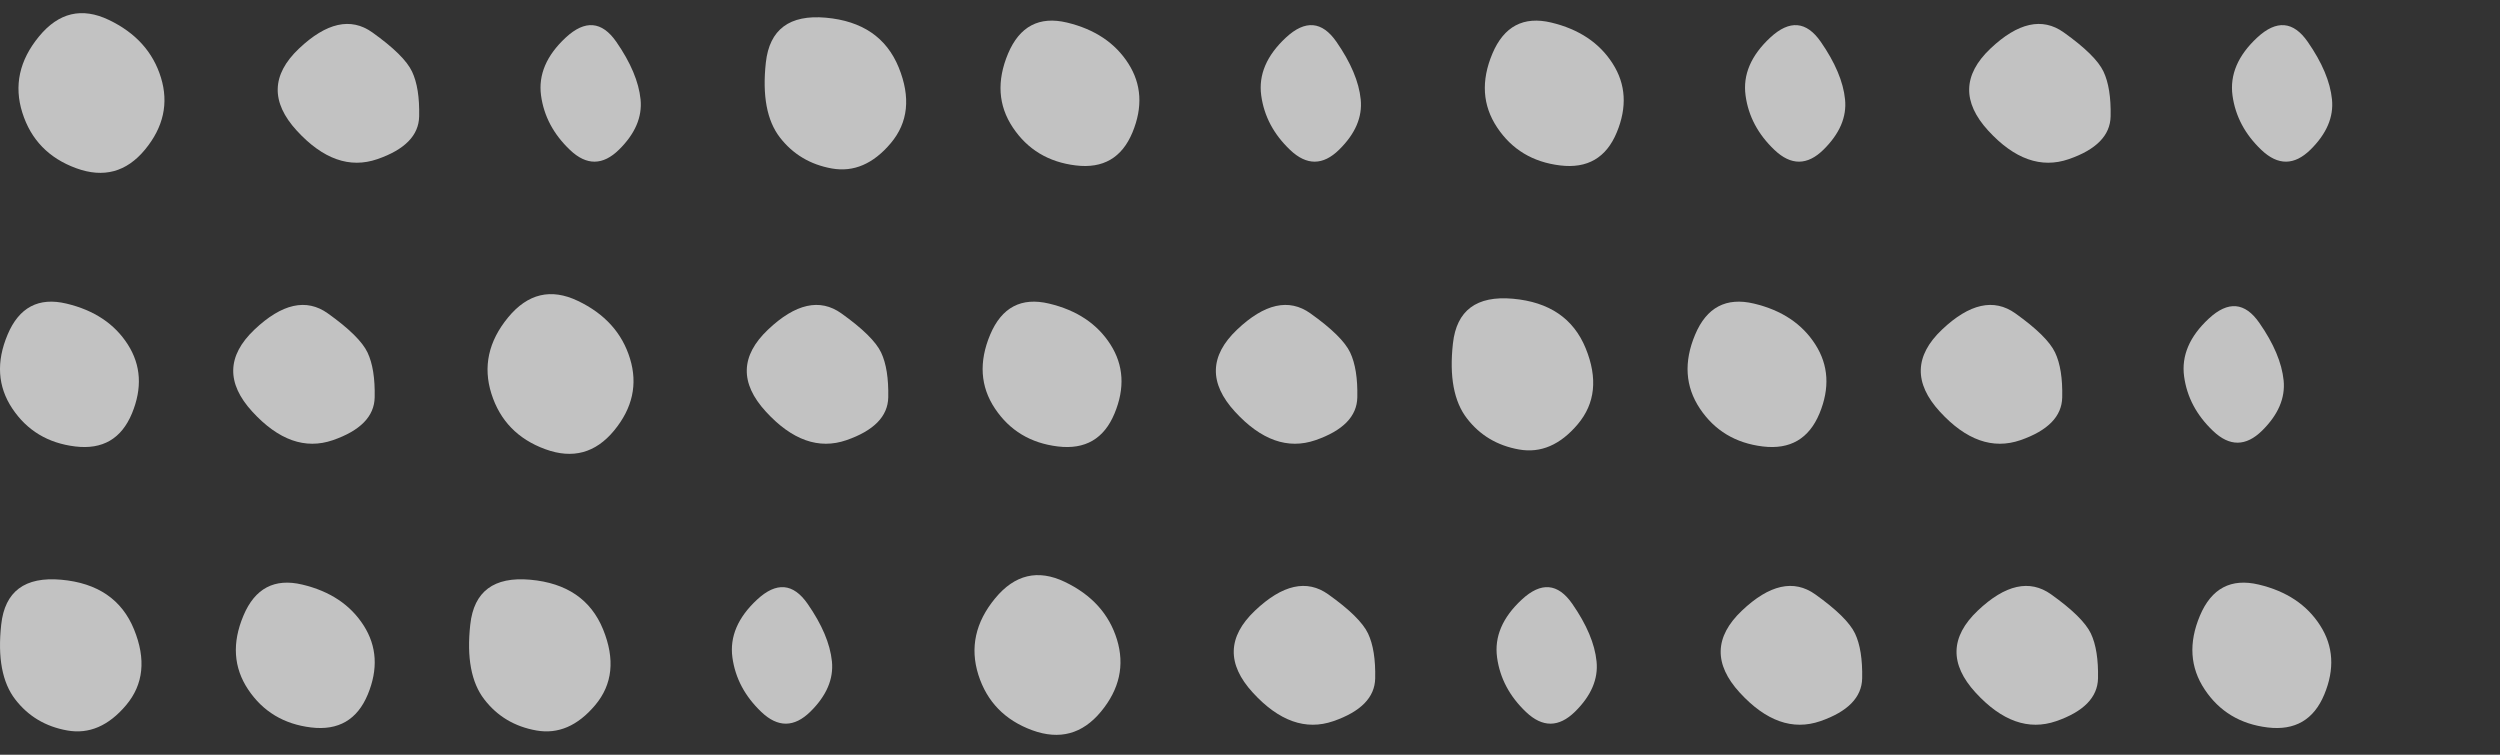 <svg width="53" height="16" viewBox="0 0 53 16" fill="none" xmlns="http://www.w3.org/2000/svg">
<rect x="0" y="0" width="53" height="16" fill="#333333" stroke="none"/>
<path d="M3.074 3.172C2.682 3.647 2.195 3.779 1.615 3.566C1.035 3.354 0.655 2.962 0.474 2.39C0.293 1.818 0.41 1.279 0.827 0.773C1.243 0.266 1.736 0.149 2.307 0.422C2.877 0.694 3.245 1.102 3.412 1.645C3.579 2.188 3.466 2.697 3.074 3.172Z" fill="white" fill-opacity="0.7"/>
<path d="M8.886 2.468C8.878 2.871 8.582 3.173 7.999 3.374C7.415 3.576 6.846 3.374 6.292 2.77C5.738 2.166 5.753 1.586 6.336 1.032C6.92 0.478 7.438 0.363 7.892 0.686C8.345 1.009 8.626 1.286 8.735 1.517C8.845 1.748 8.895 2.065 8.886 2.468Z" fill="white" fill-opacity="0.7"/>
<path d="M13.123 3.173C12.78 3.51 12.434 3.512 12.085 3.18C11.735 2.848 11.53 2.463 11.47 2.024C11.411 1.585 11.585 1.176 11.994 0.796C12.403 0.417 12.76 0.447 13.066 0.887C13.371 1.327 13.542 1.734 13.58 2.107C13.617 2.481 13.465 2.836 13.123 3.173Z" fill="white" fill-opacity="0.7"/>
<path d="M18.884 3.036C18.514 3.475 18.098 3.653 17.637 3.572C17.177 3.49 16.809 3.27 16.533 2.913C16.258 2.556 16.159 2.026 16.236 1.325C16.314 0.623 16.738 0.307 17.508 0.375C18.279 0.444 18.793 0.795 19.052 1.428C19.31 2.061 19.254 2.597 18.884 3.036Z" fill="white" fill-opacity="0.7"/>
<path d="M24.008 2.808C23.785 3.345 23.385 3.578 22.806 3.507C22.227 3.437 21.783 3.169 21.472 2.703C21.161 2.237 21.128 1.715 21.371 1.136C21.615 0.558 22.031 0.338 22.619 0.478C23.206 0.619 23.641 0.908 23.921 1.347C24.201 1.785 24.23 2.272 24.008 2.808Z" fill="white" fill-opacity="0.7"/>
<path d="M28.39 3.173C28.048 3.51 27.702 3.512 27.352 3.18C27.002 2.848 26.798 2.463 26.738 2.024C26.678 1.585 26.853 1.176 27.262 0.796C27.671 0.417 28.028 0.447 28.333 0.887C28.638 1.327 28.81 1.734 28.847 2.107C28.885 2.481 28.733 2.836 28.39 3.173Z" fill="white" fill-opacity="0.7"/>
<path d="M34.275 2.808C34.053 3.345 33.652 3.578 33.074 3.507C32.495 3.437 32.05 3.169 31.74 2.703C31.429 2.237 31.395 1.715 31.639 1.136C31.883 0.558 32.299 0.338 32.886 0.478C33.474 0.619 33.908 0.908 34.188 1.347C34.469 1.785 34.498 2.272 34.275 2.808Z" fill="white" fill-opacity="0.7"/>
<path d="M38.658 3.173C38.316 3.51 37.97 3.512 37.62 3.18C37.27 2.848 37.065 2.463 37.006 2.024C36.946 1.585 37.121 1.176 37.53 0.796C37.939 0.417 38.296 0.447 38.601 0.887C38.906 1.327 39.078 1.734 39.115 2.107C39.153 2.481 39 2.836 38.658 3.173Z" fill="white" fill-opacity="0.7"/>
<path d="M44.745 2.468C44.737 2.871 44.441 3.173 43.858 3.374C43.274 3.576 42.705 3.374 42.151 2.77C41.597 2.166 41.612 1.586 42.195 1.032C42.779 0.478 43.297 0.363 43.75 0.686C44.204 1.009 44.485 1.286 44.594 1.517C44.703 1.748 44.754 2.065 44.745 2.468Z" fill="white" fill-opacity="0.7"/>
<path d="M48.982 3.173C48.639 3.51 48.293 3.512 47.943 3.18C47.593 2.848 47.389 2.463 47.329 2.024C47.27 1.585 47.444 1.176 47.853 0.796C48.262 0.417 48.619 0.447 48.924 0.887C49.23 1.327 49.401 1.734 49.438 2.107C49.476 2.481 49.324 2.836 48.982 3.173Z" fill="white" fill-opacity="0.7"/>
<path d="M2.797 8.766C2.574 9.302 2.174 9.535 1.595 9.465C1.017 9.395 0.572 9.127 0.261 8.661C-0.05 8.195 -0.083 7.672 0.161 7.094C0.404 6.515 0.82 6.296 1.408 6.436C1.996 6.576 2.43 6.865 2.71 7.304C2.99 7.742 3.019 8.23 2.797 8.766Z" fill="white" fill-opacity="0.7"/>
<path d="M7.943 8.425C7.935 8.828 7.639 9.13 7.056 9.332C6.472 9.533 5.903 9.332 5.349 8.727C4.795 8.123 4.81 7.543 5.393 6.989C5.977 6.435 6.495 6.32 6.949 6.643C7.402 6.966 7.683 7.243 7.792 7.474C7.901 7.705 7.952 8.022 7.943 8.425Z" fill="white" fill-opacity="0.7"/>
<path d="M13.018 9.129C12.626 9.604 12.14 9.736 11.56 9.523C10.98 9.311 10.599 8.919 10.418 8.347C10.237 7.775 10.355 7.236 10.771 6.73C11.188 6.223 11.681 6.106 12.251 6.379C12.821 6.651 13.19 7.059 13.356 7.602C13.523 8.145 13.41 8.654 13.018 9.129Z" fill="white" fill-opacity="0.7"/>
<path d="M18.831 8.425C18.822 8.828 18.526 9.13 17.943 9.332C17.36 9.533 16.791 9.332 16.237 8.727C15.682 8.123 15.697 7.543 16.281 6.989C16.864 6.435 17.383 6.32 17.836 6.643C18.289 6.966 18.571 7.243 18.68 7.474C18.789 7.705 18.839 8.022 18.831 8.425Z" fill="white" fill-opacity="0.7"/>
<path d="M23.628 8.766C23.406 9.302 23.006 9.535 22.427 9.465C21.848 9.395 21.404 9.127 21.093 8.661C20.782 8.195 20.749 7.672 20.992 7.094C21.236 6.515 21.652 6.296 22.24 6.436C22.828 6.576 23.262 6.865 23.542 7.304C23.822 7.742 23.851 8.23 23.628 8.766Z" fill="white" fill-opacity="0.7"/>
<path d="M28.775 8.425C28.767 8.828 28.471 9.13 27.887 9.332C27.304 9.533 26.735 9.332 26.181 8.727C25.627 8.123 25.642 7.543 26.225 6.989C26.808 6.435 27.327 6.32 27.78 6.643C28.234 6.966 28.515 7.243 28.624 7.474C28.733 7.705 28.784 8.022 28.775 8.425Z" fill="white" fill-opacity="0.7"/>
<path d="M33.449 8.993C33.079 9.432 32.663 9.611 32.203 9.529C31.742 9.447 31.374 9.228 31.099 8.87C30.823 8.513 30.724 7.984 30.802 7.282C30.879 6.58 31.303 6.264 32.074 6.333C32.844 6.402 33.359 6.752 33.617 7.385C33.875 8.018 33.819 8.554 33.449 8.993Z" fill="white" fill-opacity="0.7"/>
<path d="M38.573 8.766C38.35 9.302 37.95 9.535 37.371 9.465C36.793 9.395 36.348 9.127 36.037 8.661C35.727 8.195 35.693 7.672 35.937 7.094C36.18 6.515 36.596 6.296 37.184 6.436C37.772 6.576 38.206 6.865 38.486 7.304C38.766 7.742 38.795 8.23 38.573 8.766Z" fill="white" fill-opacity="0.7"/>
<path d="M43.719 8.425C43.711 8.828 43.415 9.13 42.832 9.332C42.248 9.533 41.679 9.332 41.125 8.727C40.571 8.123 40.586 7.543 41.169 6.989C41.753 6.435 42.271 6.32 42.725 6.643C43.178 6.966 43.459 7.243 43.568 7.474C43.678 7.705 43.728 8.022 43.719 8.425Z" fill="white" fill-opacity="0.7"/>
<path d="M47.956 9.13C47.614 9.467 47.267 9.47 46.918 9.137C46.568 8.805 46.363 8.42 46.303 7.981C46.244 7.542 46.418 7.133 46.827 6.754C47.236 6.374 47.593 6.405 47.898 6.845C48.204 7.284 48.375 7.691 48.413 8.065C48.45 8.438 48.298 8.793 47.956 9.13Z" fill="white" fill-opacity="0.7"/>
<path d="M2.673 14.95C2.303 15.389 1.887 15.568 1.427 15.486C0.966 15.404 0.598 15.185 0.323 14.827C0.047 14.47 -0.052 13.941 0.026 13.239C0.103 12.537 0.527 12.221 1.298 12.29C2.068 12.359 2.583 12.71 2.841 13.342C3.099 13.975 3.043 14.511 2.673 14.95Z" fill="white" fill-opacity="0.7"/>
<path d="M7.797 14.723C7.574 15.259 7.174 15.492 6.595 15.422C6.017 15.352 5.572 15.084 5.261 14.618C4.95 14.152 4.917 13.629 5.161 13.051C5.404 12.472 5.82 12.253 6.408 12.393C6.996 12.533 7.43 12.822 7.71 13.261C7.99 13.7 8.019 14.187 7.797 14.723Z" fill="white" fill-opacity="0.7"/>
<path d="M12.617 14.95C12.247 15.389 11.832 15.568 11.371 15.486C10.91 15.404 10.542 15.185 10.267 14.827C9.991 14.47 9.892 13.941 9.97 13.239C10.047 12.537 10.471 12.221 11.242 12.29C12.012 12.359 12.527 12.71 12.785 13.342C13.043 13.975 12.987 14.511 12.617 14.95Z" fill="white" fill-opacity="0.7"/>
<path d="M17.18 15.087C16.837 15.424 16.491 15.427 16.142 15.095C15.792 14.762 15.587 14.377 15.527 13.938C15.468 13.499 15.642 13.09 16.051 12.711C16.46 12.331 16.817 12.362 17.122 12.802C17.428 13.242 17.599 13.648 17.637 14.022C17.674 14.395 17.522 14.75 17.18 15.087Z" fill="white" fill-opacity="0.7"/>
<path d="M23.341 15.086C22.949 15.561 22.463 15.693 21.883 15.481C21.303 15.268 20.922 14.876 20.741 14.305C20.561 13.733 20.678 13.193 21.095 12.687C21.511 12.18 22.004 12.063 22.574 12.336C23.145 12.609 23.513 13.016 23.68 13.559C23.846 14.102 23.734 14.611 23.341 15.086Z" fill="white" fill-opacity="0.7"/>
<path d="M29.154 14.382C29.146 14.785 28.85 15.087 28.266 15.289C27.683 15.49 27.114 15.289 26.56 14.684C26.006 14.08 26.021 13.501 26.604 12.947C27.188 12.392 27.706 12.277 28.159 12.6C28.613 12.923 28.894 13.2 29.003 13.431C29.112 13.662 29.163 13.979 29.154 14.382Z" fill="white" fill-opacity="0.7"/>
<path d="M33.391 15.087C33.048 15.424 32.702 15.427 32.352 15.095C32.002 14.762 31.798 14.377 31.738 13.938C31.678 13.499 31.853 13.09 32.262 12.711C32.671 12.331 33.028 12.362 33.333 12.802C33.638 13.242 33.81 13.648 33.847 14.022C33.885 14.395 33.733 14.75 33.391 15.087Z" fill="white" fill-opacity="0.7"/>
<path d="M39.478 14.382C39.469 14.785 39.173 15.087 38.59 15.289C38.006 15.49 37.438 15.289 36.883 14.684C36.329 14.08 36.344 13.501 36.927 12.947C37.511 12.392 38.029 12.277 38.483 12.6C38.936 12.923 39.217 13.2 39.327 13.431C39.436 13.662 39.486 13.979 39.478 14.382Z" fill="white" fill-opacity="0.7"/>
<path d="M44.478 14.382C44.469 14.785 44.173 15.087 43.59 15.289C43.006 15.49 42.438 15.289 41.883 14.684C41.329 14.08 41.344 13.501 41.927 12.947C42.511 12.392 43.029 12.277 43.483 12.6C43.936 12.923 44.217 13.2 44.327 13.431C44.436 13.662 44.486 13.979 44.478 14.382Z" fill="white" fill-opacity="0.7"/>
<path d="M49.275 14.723C49.053 15.259 48.652 15.492 48.074 15.422C47.495 15.352 47.05 15.084 46.74 14.618C46.429 14.152 46.395 13.629 46.639 13.051C46.883 12.472 47.299 12.253 47.886 12.393C48.474 12.533 48.908 12.822 49.188 13.261C49.469 13.7 49.498 14.187 49.275 14.723Z" fill="white" fill-opacity="0.7"/>
</svg>
